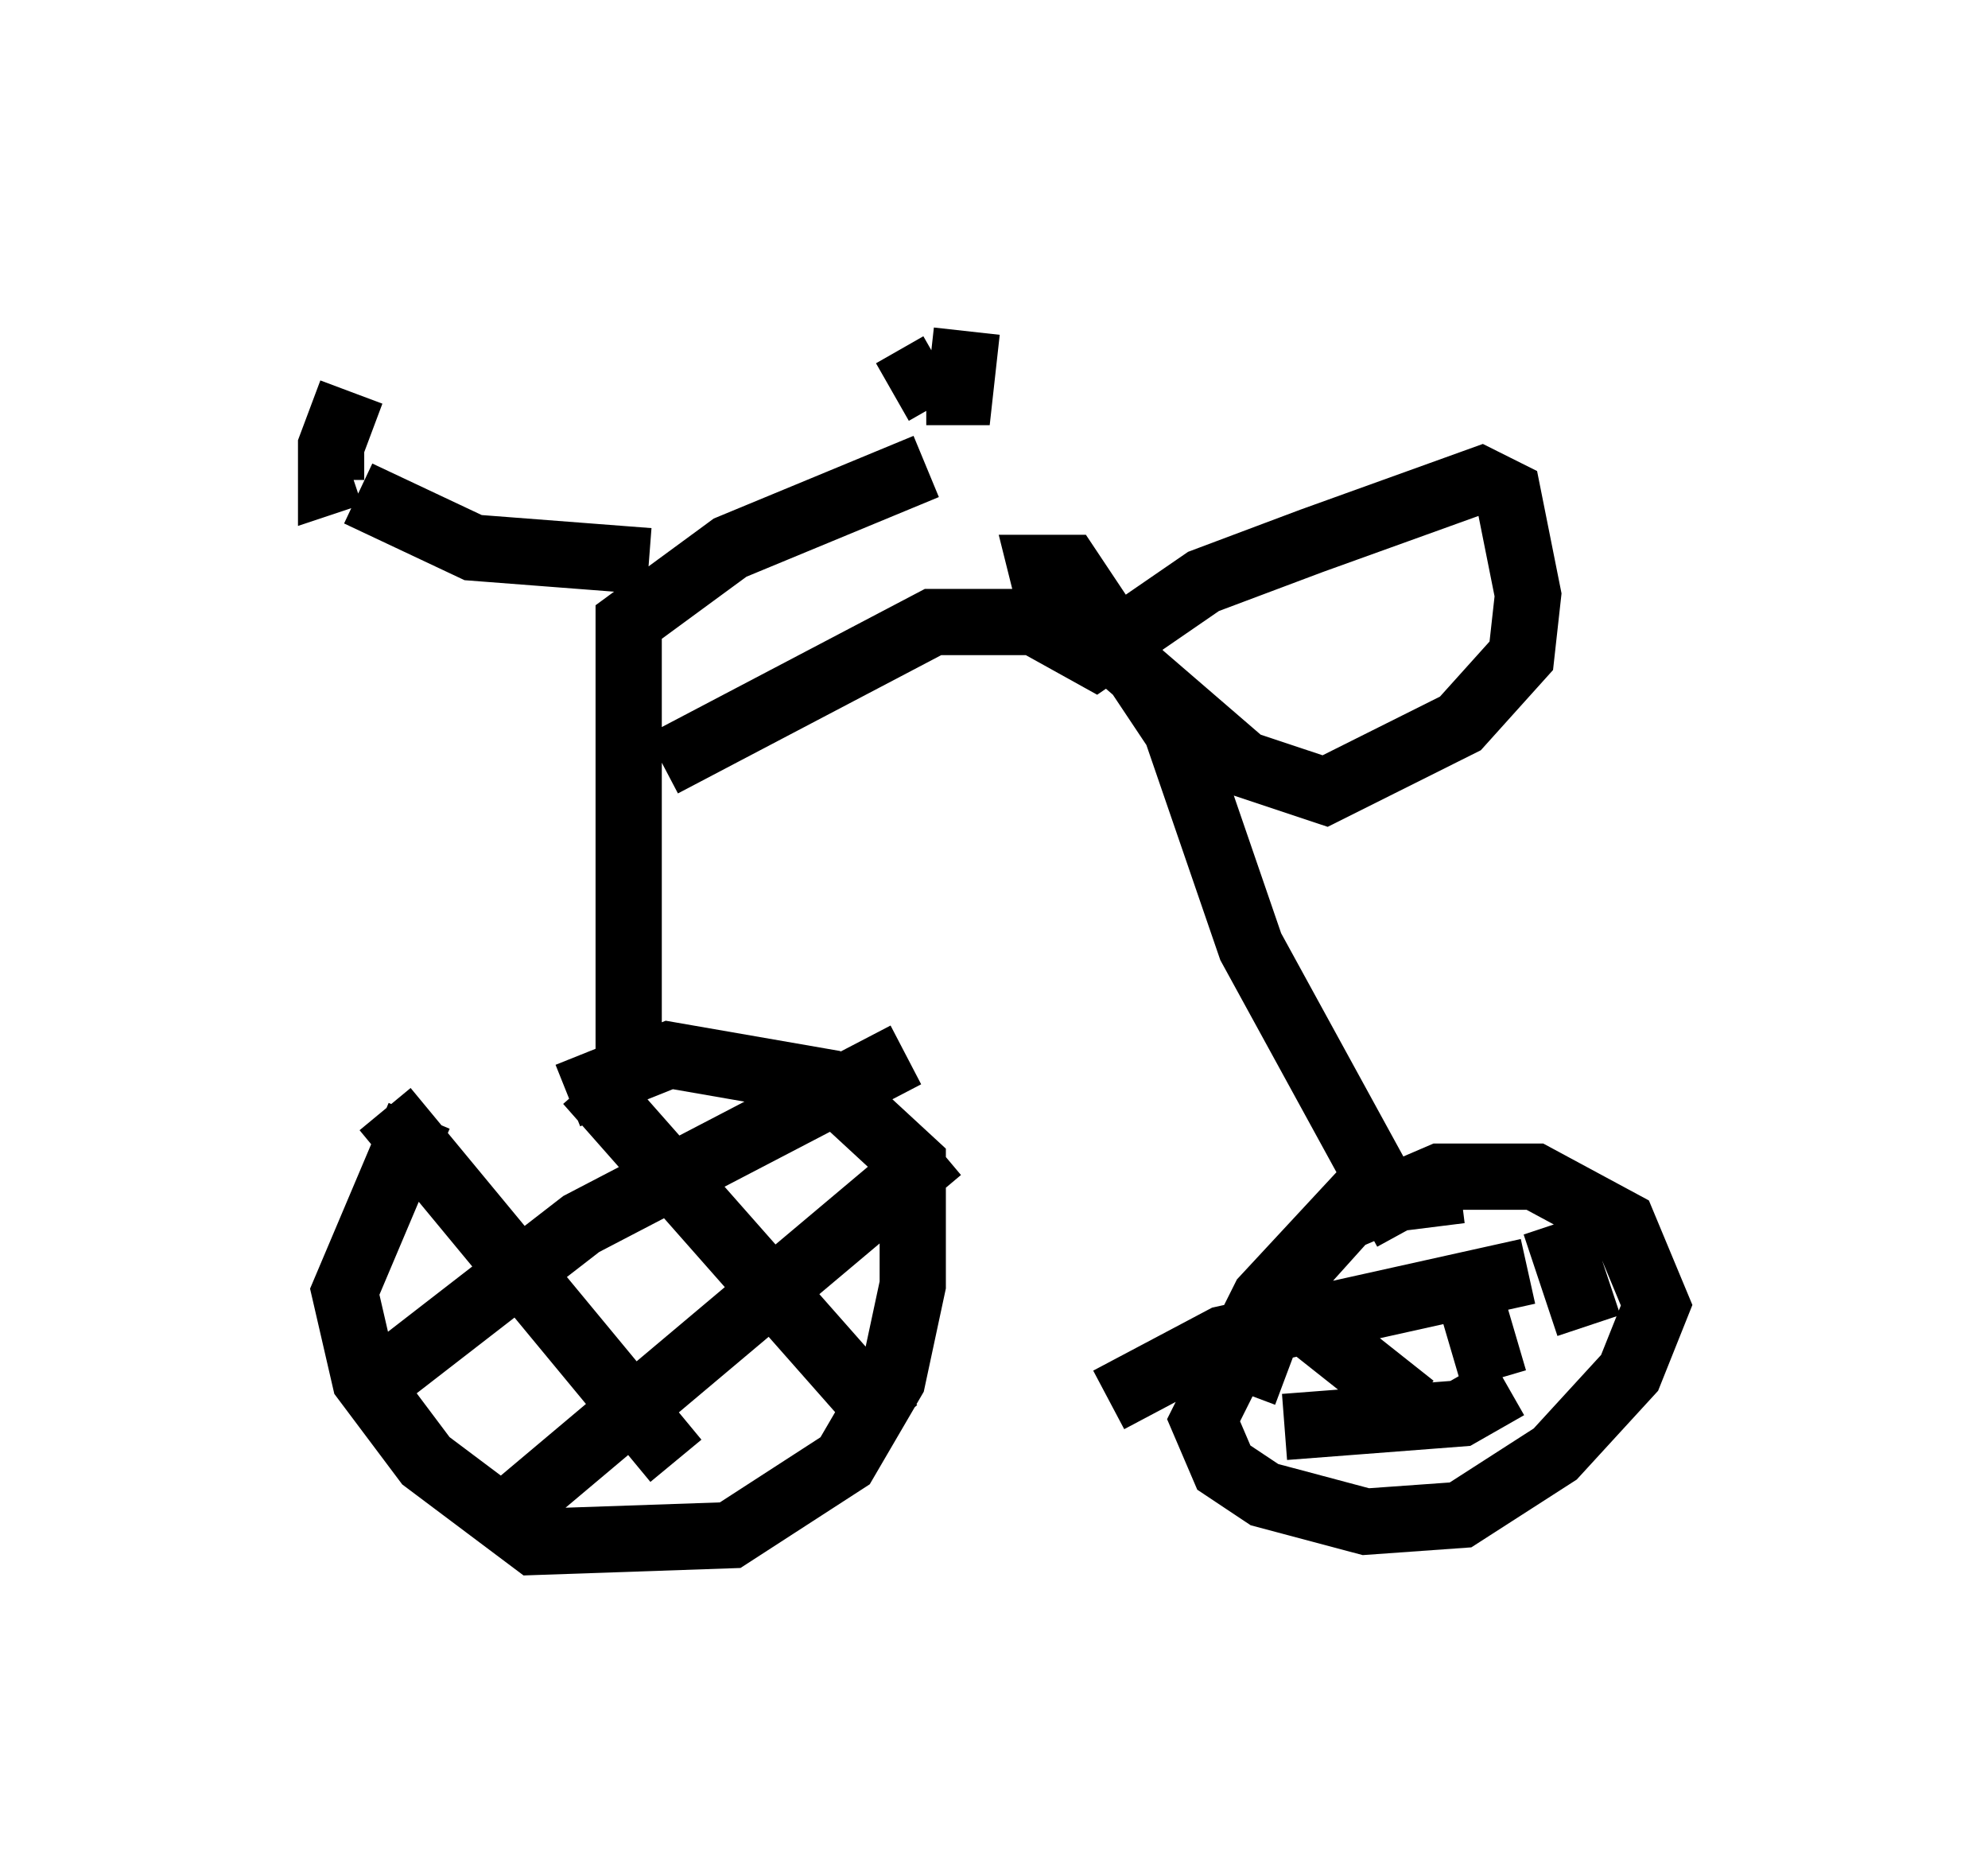 <?xml version="1.0" encoding="utf-8" ?>
<svg baseProfile="full" height="28.273" version="1.1" width="30.009" xmlns="http://www.w3.org/2000/svg" xmlns:ev="http://www.w3.org/2001/xml-events" xmlns:xlink="http://www.w3.org/1999/xlink"><defs /><rect fill="white" height="28.273" width="30.009" x="0" y="0" /><path d="M8.777, 15.106 m-2.45, 1.735 l-1.123, 2.654 0.306, 1.327 l0.919, 1.225 1.633, 1.225 l2.96, -0.102 1.735, -1.123 l0.715, -1.225 0.306, -1.429 l0.0, -1.838 -1.327, -1.225 l-2.348, -0.408 -1.531, 0.613 m13.475, 1.429 l-1.633, 0.204 -1.327, 1.429 l-0.919, 1.838 0.306, 0.715 l0.613, 0.408 1.531, 0.408 l1.429, -0.102 1.429, -0.919 l1.123, -1.225 0.408, -1.021 l-0.51, -1.225 -1.327, -0.715 l-1.429, 0.0 -1.429, 0.613 l-0.919, 1.021 -0.613, 1.633 m-9.29, -4.9 l0.0, -6.738 1.531, -1.123 l2.96, -1.225 m-4.185, 1.429 l-2.654, -0.204 -1.735, -0.817 m8.575, -1.531 l0.51, 0.0 0.102, -0.919 m-9.29, 0.919 l-0.306, 0.817 0.0, 0.51 l0.306, -0.102 m8.167, -1.225 l0.715, -0.408 m-4.185, 6.023 l4.083, -2.144 1.531, 0.0 l0.919, 0.51 1.633, -1.123 l1.633, -0.613 2.552, -0.919 l0.408, 0.204 0.306, 1.531 l-0.102, 0.919 -0.919, 1.021 l-2.042, 1.021 -1.225, -0.408 l-2.96, -2.552 -0.102, -0.408 l0.408, 0.0 1.633, 2.45 l1.123, 3.267 2.348, 4.288 m-2.348, 0.715 l2.45, 1.94 m0.715, -2.144 l0.51, 1.735 m0.919, -2.348 l0.51, 1.531 m-7.248, 1.123 l1.735, -0.919 4.594, -1.021 m-3.675, 2.348 l2.654, -0.204 0.715, -0.408 m-16.946, -4.185 l4.39, 5.308 m-1.327, -5.717 l4.594, 5.206 m-7.861, -0.613 l3.165, -2.45 4.9, -2.552 m-5.921, 6.84 l6.431, -5.41 " fill="none" stroke="black" stroke-width="1" /></svg>